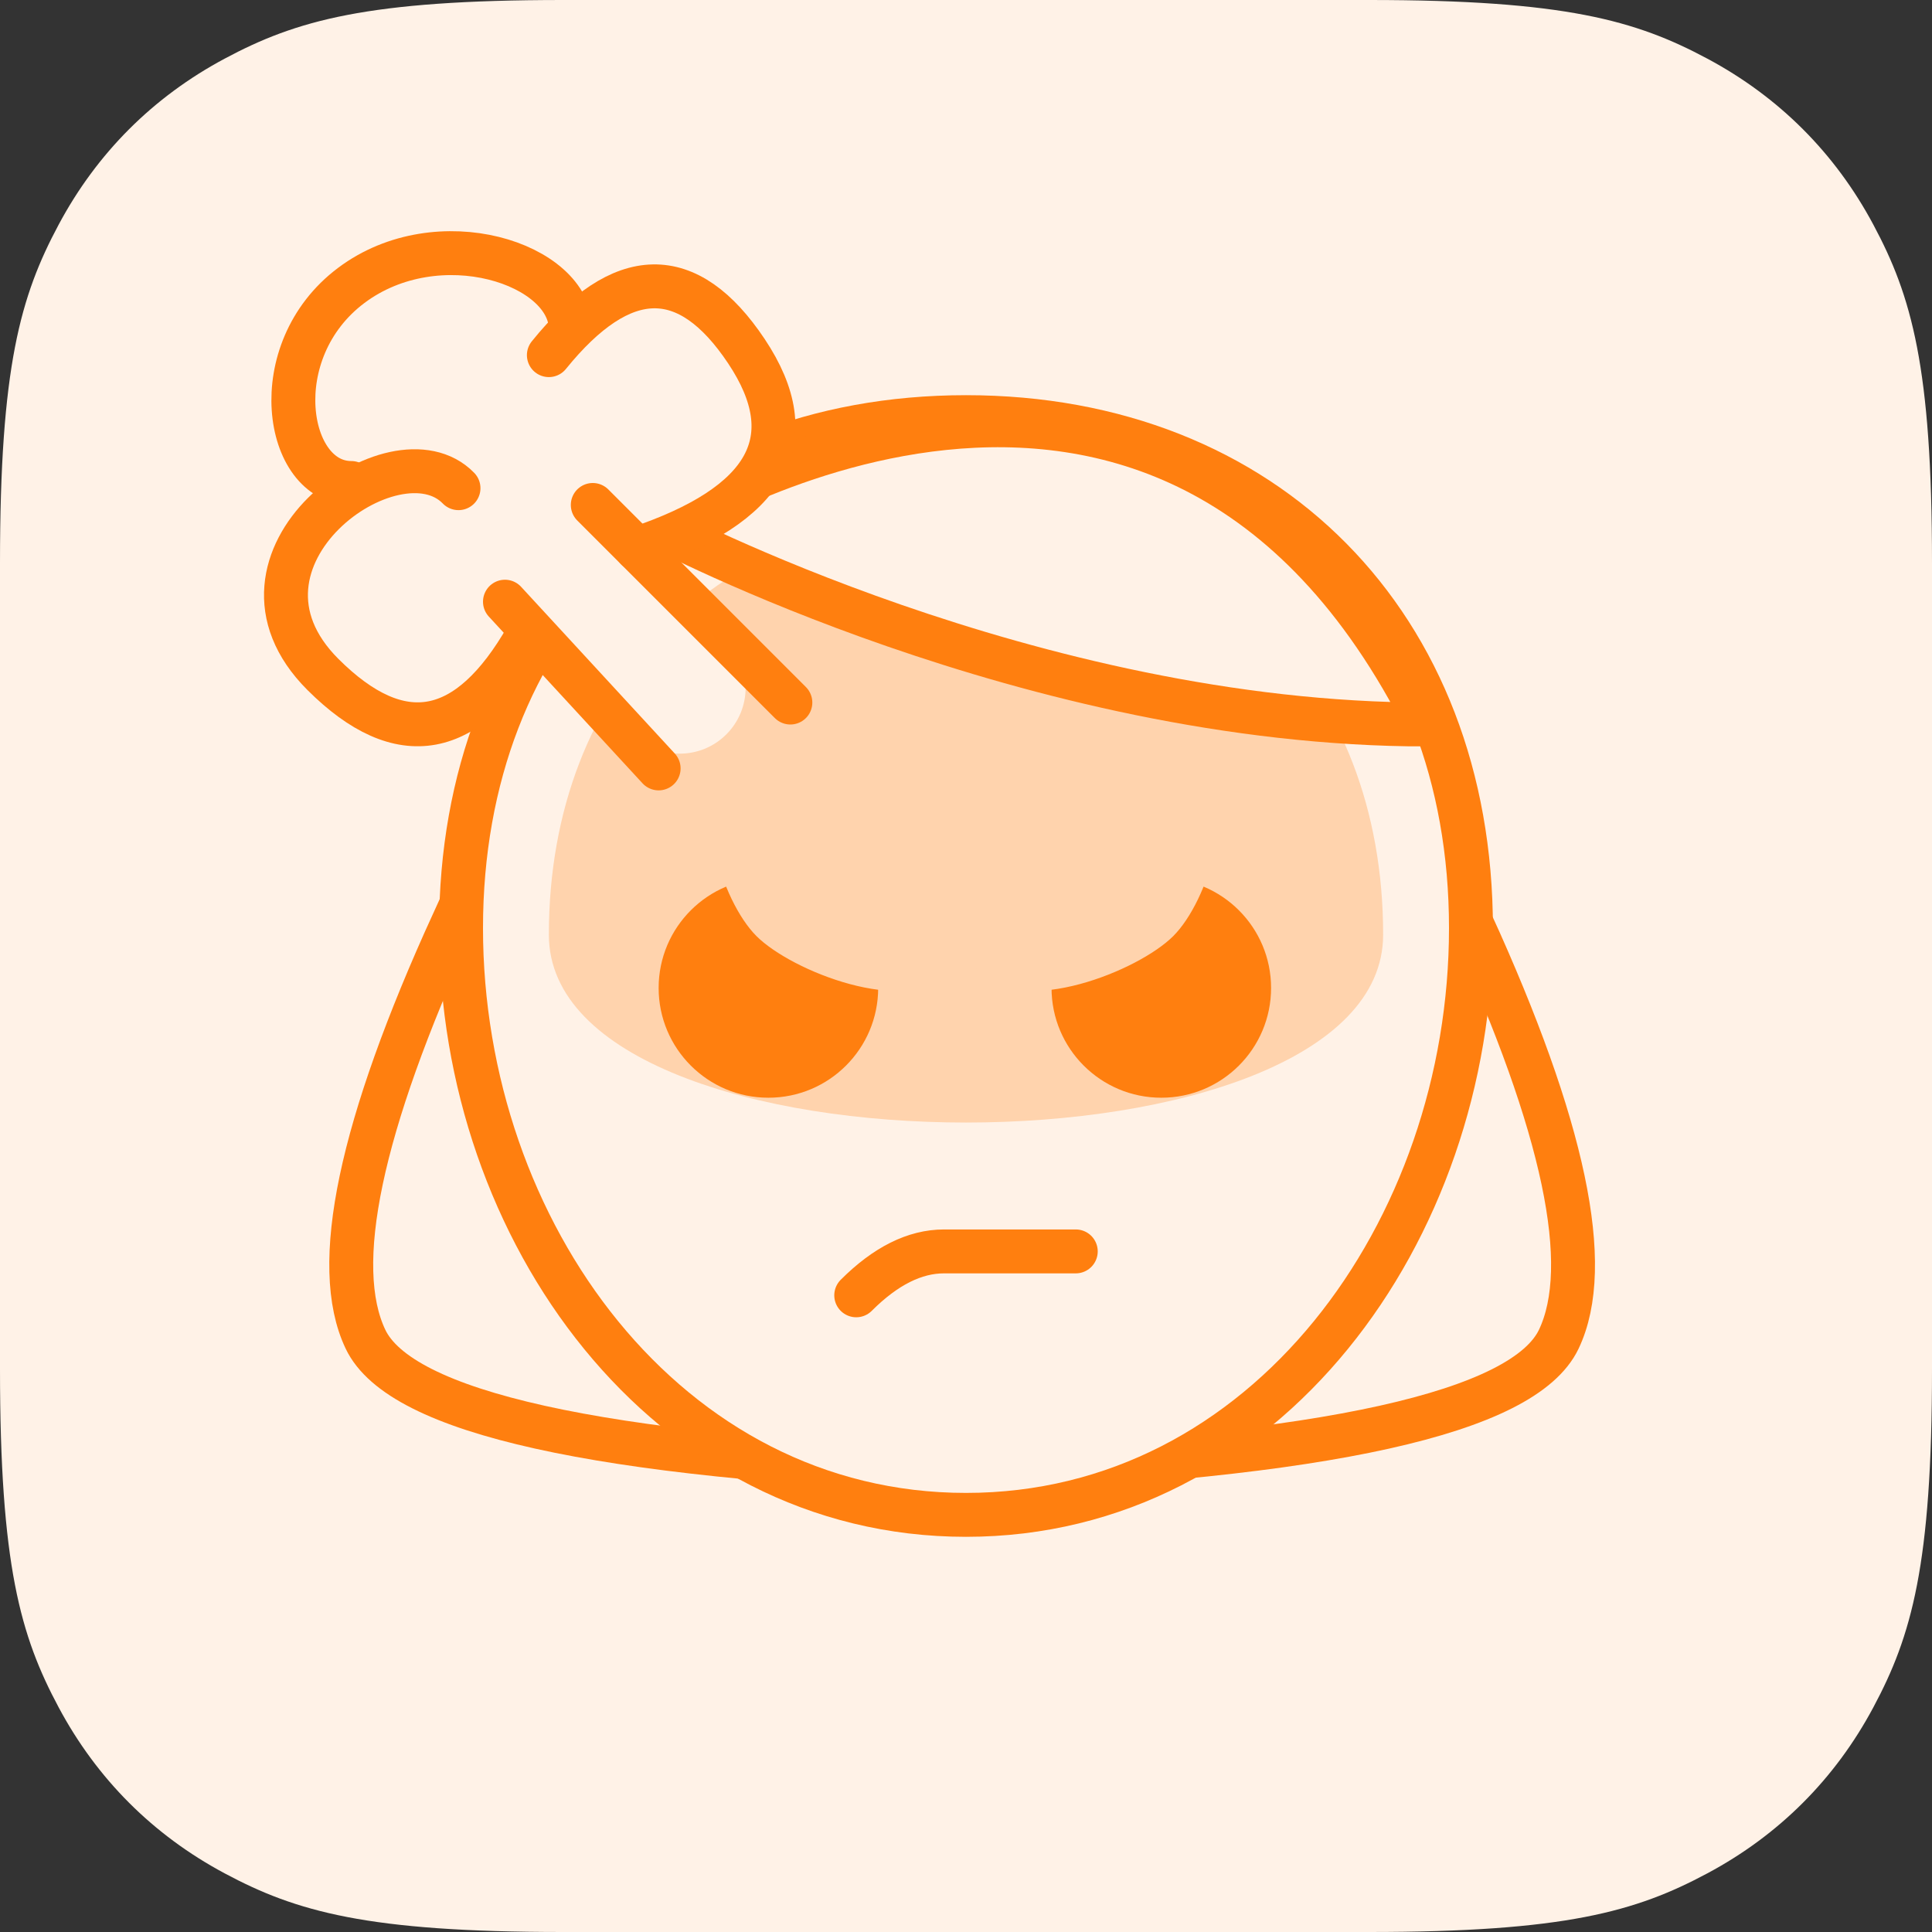 <?xml version="1.0" encoding="UTF-8"?>
<svg width="44px" height="44px" viewBox="0 0 44 44" version="1.1" xmlns="http://www.w3.org/2000/svg" xmlns:xlink="http://www.w3.org/1999/xlink">
    <rect x="0" y="0" width="44" height="44" fill="#333333" stroke="none"/>
    <title>mood/irritable/44x44</title>
    <g id="Page-1" stroke="none" stroke-width="1" fill="none" fill-rule="evenodd">
        <g id="mood/irritable/44x44">
            <path d="M12.819,-5.17920154e-16 L31.181,5.17920154e-16 C35.638,-3.00926524e-16 37.255,0.464 38.884,1.336 C40.514,2.207 41.793,3.486 42.664,5.116 C43.536,6.745 44,8.362 44,12.819 L44,31.181 C44,35.638 43.536,37.255 42.664,38.884 C41.793,40.514 40.514,41.793 38.884,42.664 C37.255,43.536 35.638,44 31.181,44 L12.819,44 C8.362,44 6.745,43.536 5.116,42.664 C3.486,41.793 2.207,40.514 1.336,38.884 C0.464,37.255 2.00617683e-16,35.638 -3.45280103e-16,31.181 L3.45280103e-16,12.819 C-2.00617683e-16,8.362 0.464,6.745 1.336,5.116 C2.207,3.486 3.486,2.207 5.116,1.336 C6.745,0.464 8.362,3.00926524e-16 12.819,-5.17920154e-16 Z" id="Rectangle" fill="#FFF2E7"></path>
            <path d="M33.5,21 C35.629,25.662 36.296,28.829 35.5,30.5 C34.704,32.171 30.204,33.171 22,33.5 L33.5,21 Z" id="Path-24" stroke="#FF7F0F"></path>
            <path d="M19.5,21 C21.629,25.662 22.296,28.829 21.5,30.5 C20.704,32.171 16.204,33.171 8,33.5 L19.5,21 Z" id="Path-24" stroke="#FF7F0F" transform="translate(14.912, 27.25) scale(-1, 1) translate(-14.912, -27.25) "></path>
            <path d="M22,34.5 C28.822,34.5 33.5,28.041 33.5,21.138 C33.5,14.234 28.822,9.5 22,9.5 C15.178,9.5 10.5,14.234 10.5,21.138 C10.5,28.041 15.178,34.5 22,34.5 Z" id="Oval" stroke="#FF7F0F" fill="#FFF2E7"></path>
            <polygon id="Rectangle" fill="#FFF2E7" transform="translate(14.409, 14.72) rotate(-315) translate(-14.409, -14.72) " points="10.964 13.354 17.854 13.086 16.964 16.354 10.964 16.354"></polygon>
            <path d="M31.5,21.288 C31.5,15.585 27.635,11.674 22,11.674 C16.365,11.674 12.5,15.585 12.5,21.288 C12.5,26.991 31.5,26.991 31.5,21.288 Z" id="Oval" fill="#FFD3AD"></path>
            <path d="M15,12 C15,12 23.5,16.5 32.5,16.5 C26.5,4.5 15,12 15,12 Z" id="Path-23" stroke="#FF7F0F" fill="#FFF2E7"></path>
            <g id="Group" transform="translate(13.974, 15.806)">
                <circle id="Oval" fill="#FF7F0F" cx="3.526" cy="6.694" r="2.5"></circle>
                <path d="M4.294,5.5 C5.431,5.5 8,6.881 8,5.5 C8,4.119 5.431,3 4.294,3 C3.157,3 1,4.119 1,5.5 C1,6.881 3.157,5.5 4.294,5.5 Z" id="Oval-Copy-2" fill="#FFD3AD" transform="translate(4.5, 4.557) scale(1, -1) rotate(-45) translate(-4.5, -4.557) "></path>
            </g>
            <g id="Group-Copy" transform="translate(25.474, 20.806) scale(-1, 1) translate(-25.474, -20.806) translate(20.974, 15.806)">
                <circle id="Oval" fill="#FF7F0F" cx="3.526" cy="6.694" r="2.5"></circle>
                <path d="M4.294,5.5 C5.431,5.5 8,6.881 8,5.5 C8,4.119 5.431,3 4.294,3 C3.157,3 1,4.119 1,5.5 C1,6.881 3.157,5.5 4.294,5.5 Z" id="Oval-Copy-2" fill="#FFD3AD" transform="translate(4.5, 4.557) scale(1, -1) rotate(-45) translate(-4.5, -4.557) "></path>
            </g>
            <path d="M12.067,12.75 L16.067,12.75 C16.895,12.75 17.567,13.422 17.567,14.25 C17.567,15.078 16.895,15.75 16.067,15.75 L12.067,15.75 C11.239,15.75 10.567,15.078 10.567,14.25 C10.567,13.422 11.239,12.75 12.067,12.75 Z" id="Rectangle" fill="#FFF2E7" transform="translate(14.067, 14.25) rotate(-315) translate(-14.067, -14.25) "></path>
            <path d="M19.5,28.5 C20.167,29.167 20.833,29.5 21.5,29.5 C22.656,29.5 23.656,29.5 24.5,29.5" id="Line" stroke="#FF7F0F" stroke-linecap="round" transform="translate(22, 29) scale(1, -1) translate(-22, -29) "></path>
            <g id="Group-2" transform="translate(6.5, 5.765)" stroke="#FF7F0F" stroke-linecap="round">
                <path d="M5.5,8.735 C4.167,11.068 2.619,11.356 0.856,9.597 C-1.789,6.958 2.502,3.868 3.942,5.353" id="Path-16" fill="#FFF2E7" stroke-linejoin="round"></path>
                <path d="M1.5,5.235 C-7.99915689e-14,5.235 -0.5,2.235 1.5,0.735 C3.479,-0.749 6.5,0.235 6.5,1.735" id="Path-17"></path>
                <line x1="8.5" y1="11.735" x2="5" y2="7.938" id="Path-15" stroke-linejoin="round"></line>
                <path d="M6,2.323 C7.667,0.264 9.167,0.235 10.5,2.235 C11.833,4.235 11,5.735 8,6.735" id="Path-18" fill="#FFF2E7" stroke-linejoin="round"></path>
                <line x1="7" y1="5.735" x2="11.5" y2="10.235" id="Path-19"></line>
            </g>
        </g>
    </g>
</svg>